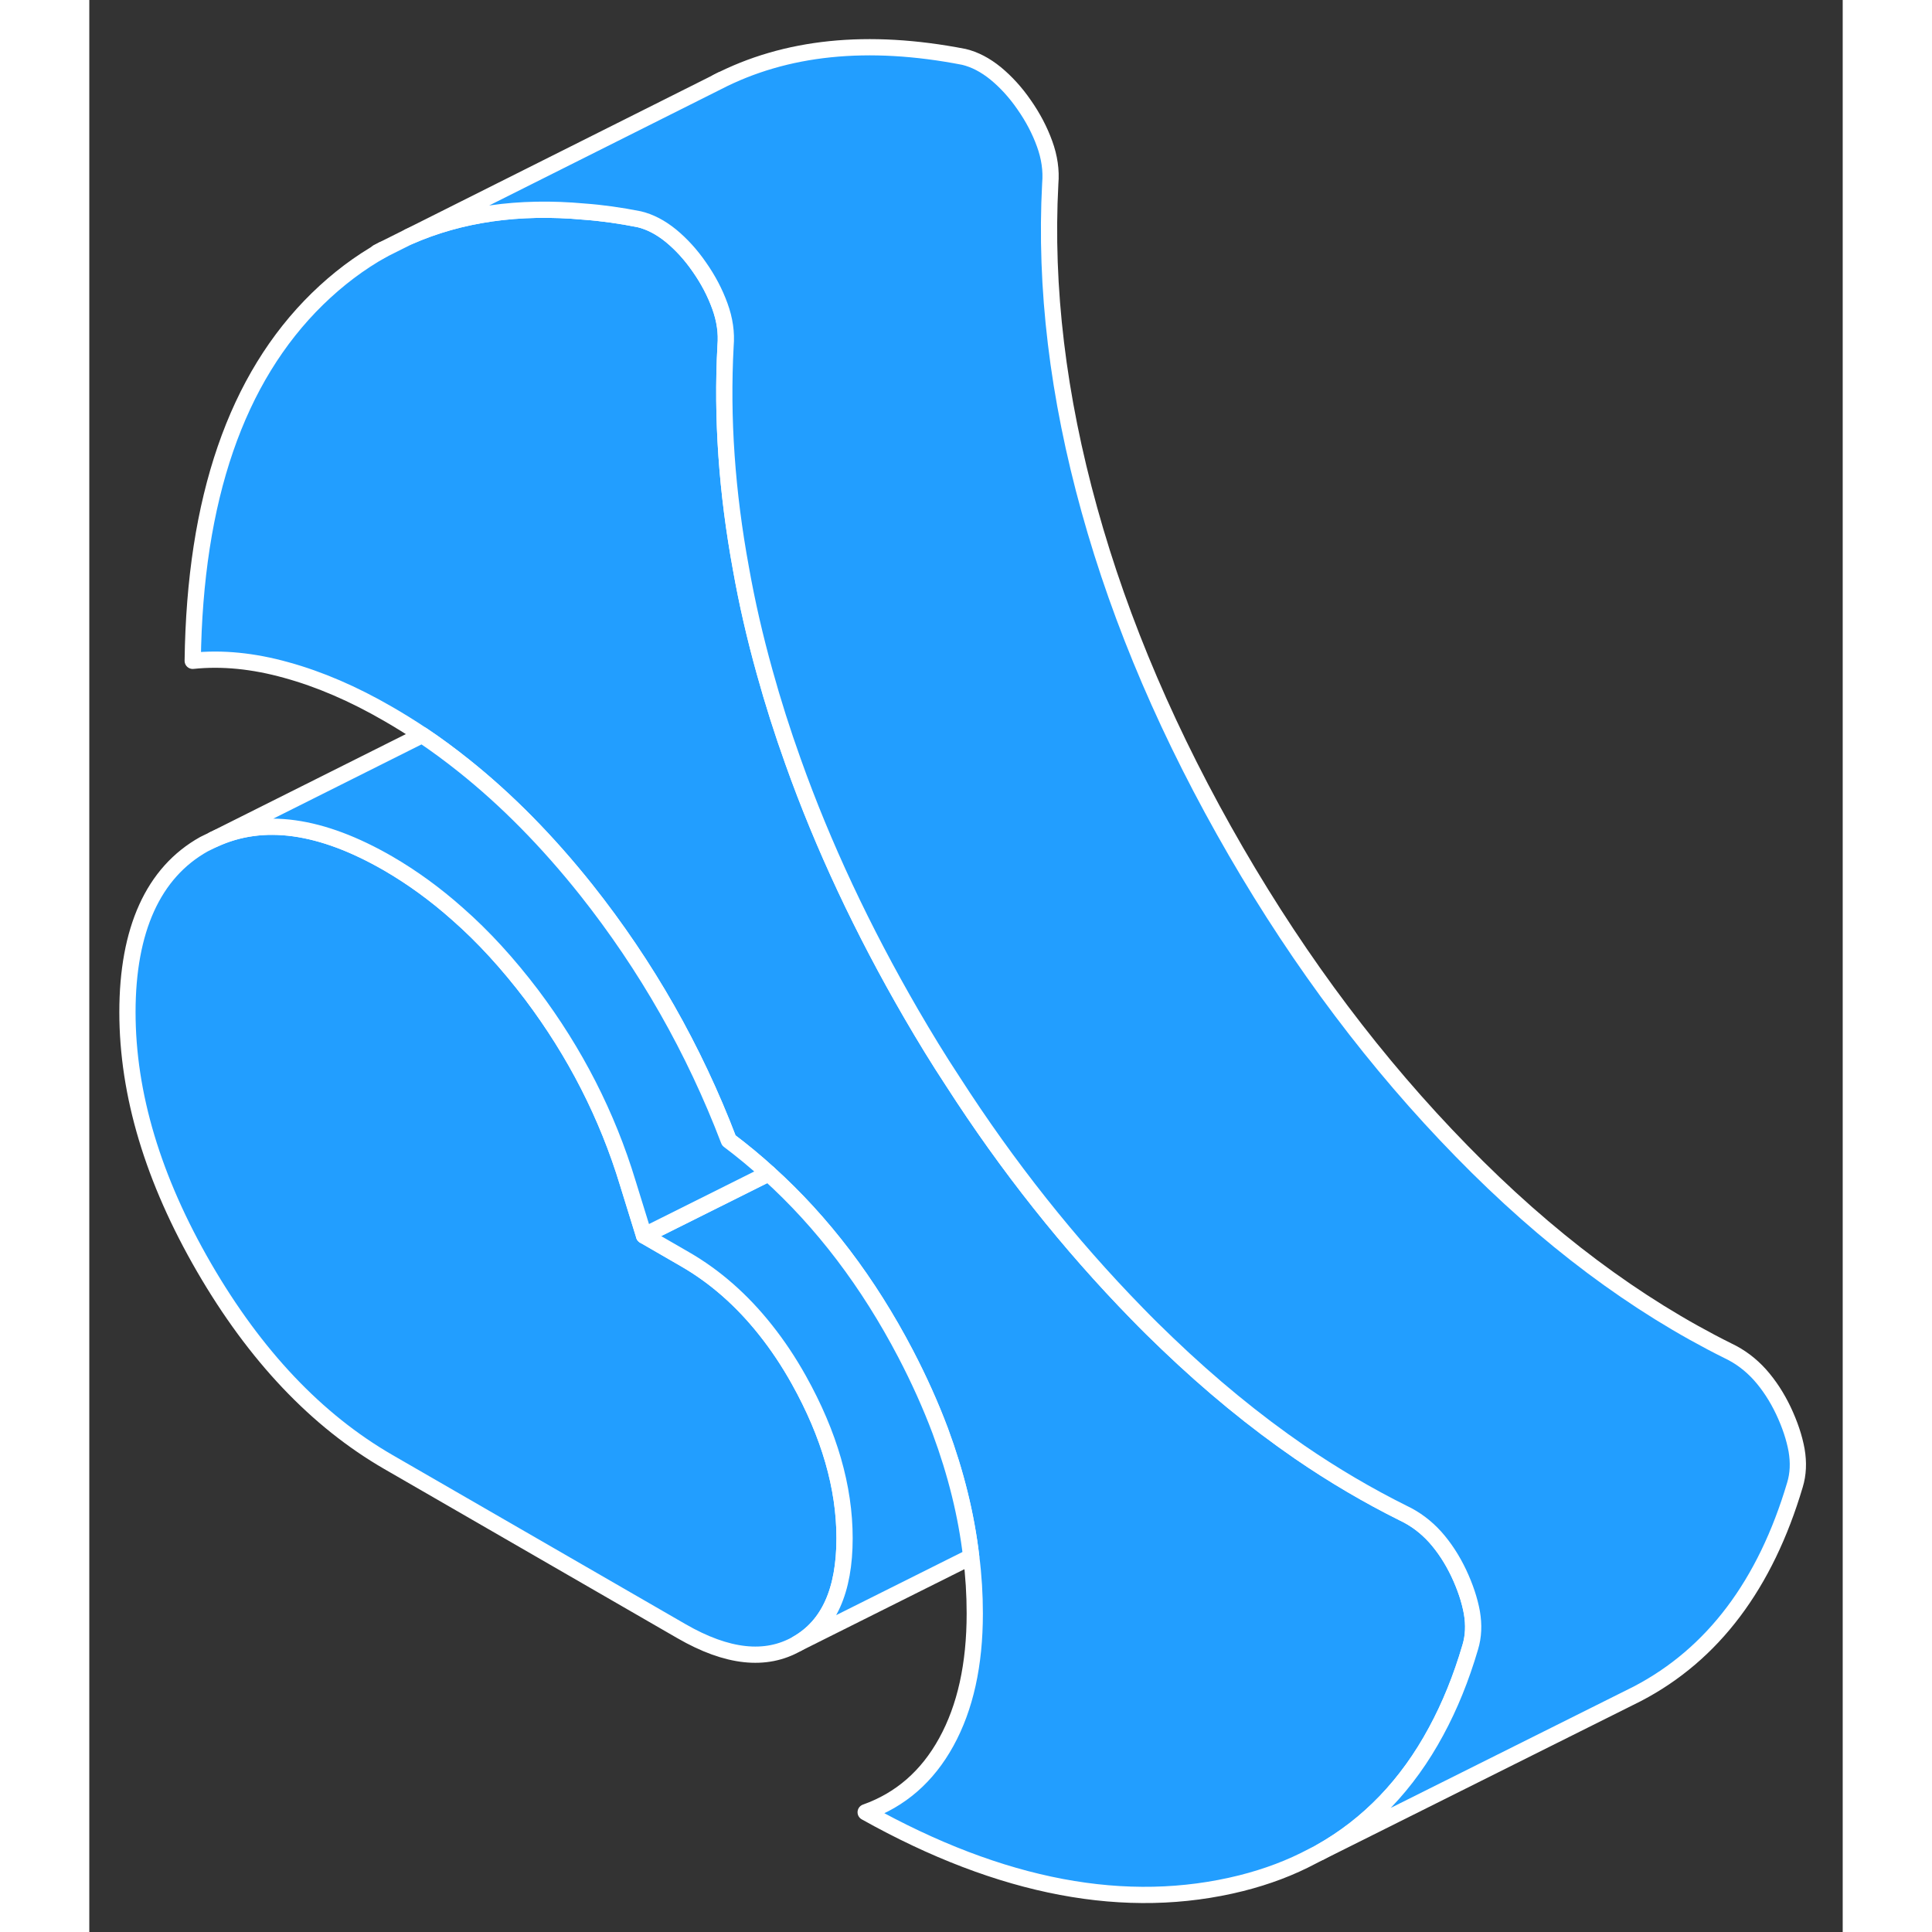 <svg width="48" height="48" viewBox="0 0 108 119" fill="#229EFF" xmlns="http://www.w3.org/2000/svg" stroke-width="1px" stroke-linecap="round" stroke-linejoin="round"><rect x="0" y="0" width="108" height="119" fill="#333333" stroke="none"/><path d="M46.52 94.743C46.52 97.974 45.55 100.134 43.6 101.244C41.66 102.354 39.29 102.094 36.48 100.474L18.41 90.044C14 87.494 10.22 83.504 7.07 78.074C3.93 72.654 2.35 67.403 2.35 62.343C2.35 57.283 3.93 53.743 7.07 51.993L7.66 51.704C10.69 50.294 14.27 50.794 18.41 53.184C19.89 54.044 21.31 55.074 22.67 56.283C24.28 57.694 25.8 59.364 27.25 61.273C29.92 64.823 31.9 68.684 33.17 72.874L34.17 76.103L36.68 77.554C38.54 78.624 40.2 80.084 41.65 81.913C42.39 82.844 43.08 83.874 43.71 85.004C45.58 88.354 46.52 91.603 46.52 94.743Z" stroke="white" stroke-linejoin="round"/><path d="M85.06 101.454C84.5 103.364 83.8 105.084 82.96 106.634C81.19 109.924 78.8 112.414 75.8 114.094L75.35 114.324C74 115.044 72.54 115.594 70.95 115.994C63.9 117.754 56.18 116.304 47.82 111.624C49.96 110.864 51.62 109.424 52.79 107.294C53.96 105.164 54.54 102.534 54.54 99.383C54.54 98.224 54.47 97.053 54.32 95.883C54.02 93.323 53.38 90.743 52.41 88.124C51.82 86.553 51.11 84.974 50.28 83.383C47.98 78.984 45.17 75.284 41.84 72.273C41.05 71.553 40.24 70.883 39.39 70.243C37.25 64.633 34.32 59.493 30.61 54.813C28.23 51.824 25.72 49.273 23.06 47.154C22.22 46.483 21.37 45.853 20.5 45.273C19.81 44.813 19.12 44.383 18.41 43.974C16.27 42.733 14.18 41.834 12.14 41.273C10.1 40.703 8.18 40.514 6.37 40.703C6.5 30.724 9.06 23.294 14.05 18.413C15.3 17.194 16.65 16.174 18.09 15.373L19.69 14.573C22.85 13.184 26.44 12.664 30.48 13.034C31.58 13.114 32.71 13.274 33.87 13.504C34.54 13.664 35.19 14.004 35.83 14.524C36.46 15.043 37.05 15.684 37.58 16.453C38.12 17.224 38.54 18.023 38.84 18.854C39.14 19.674 39.26 20.494 39.19 21.303C38.95 25.744 39.27 30.314 40.14 35.033C40.51 37.123 41 39.254 41.6 41.404C42.11 43.243 42.69 45.074 43.35 46.913C45.19 52.084 47.62 57.264 50.63 62.453C51.45 63.864 52.29 65.243 53.18 66.594C56.56 71.853 60.35 76.624 64.53 80.903C65.15 81.543 65.77 82.153 66.4 82.754C69.06 85.303 71.77 87.523 74.54 89.433C76.64 90.874 78.77 92.124 80.94 93.204C81.68 93.553 82.33 94.043 82.9 94.674C83.47 95.314 83.95 96.053 84.35 96.894C84.75 97.743 85.02 98.553 85.16 99.323C85.29 100.084 85.26 100.794 85.06 101.454Z" stroke="white" stroke-linejoin="round"/><path d="M38.93 4.924L38.66 5.064" stroke="white" stroke-linejoin="round"/><path d="M18.09 15.373L17.75 15.543" stroke="white" stroke-linejoin="round"/><path d="M105.06 91.454C103.24 97.594 100.01 101.894 95.36 104.324L94.58 104.714L75.8 114.094C78.8 112.414 81.19 109.924 82.96 106.634C83.8 105.084 84.5 103.364 85.06 101.454C85.26 100.794 85.29 100.084 85.16 99.324C85.02 98.554 84.75 97.744 84.35 96.894C83.95 96.054 83.47 95.314 82.9 94.674C82.33 94.044 81.68 93.554 80.94 93.204C78.77 92.124 76.64 90.874 74.54 89.434C71.77 87.524 69.06 85.304 66.4 82.754C65.77 82.154 65.15 81.544 64.53 80.904C60.35 76.624 56.56 71.854 53.18 66.594C52.29 65.244 51.45 63.864 50.63 62.454C47.62 57.264 45.19 52.084 43.35 46.914C42.69 45.074 42.11 43.244 41.6 41.404C41 39.254 40.51 37.124 40.14 35.034C39.27 30.314 38.95 25.744 39.19 21.304C39.26 20.494 39.14 19.674 38.84 18.854C38.54 18.024 38.12 17.224 37.58 16.454C37.05 15.684 36.46 15.044 35.83 14.524C35.19 14.004 34.54 13.664 33.87 13.504C32.71 13.274 31.58 13.114 30.48 13.034C26.44 12.664 22.85 13.184 19.69 14.574L38.66 5.064C42.89 2.874 47.96 2.354 53.87 3.504C54.54 3.664 55.19 4.004 55.83 4.524C56.46 5.044 57.05 5.684 57.58 6.454C58.12 7.224 58.54 8.024 58.84 8.854C59.14 9.674 59.26 10.494 59.19 11.304C58.85 17.714 59.66 24.414 61.6 31.404C63.54 38.404 66.55 45.414 70.63 52.454C74.65 59.384 79.28 65.534 84.53 70.904C89.78 76.284 95.25 80.374 100.94 83.204C101.68 83.554 102.33 84.044 102.9 84.674C103.47 85.314 103.95 86.054 104.35 86.894C104.75 87.744 105.02 88.554 105.16 89.324C105.29 90.084 105.26 90.794 105.06 91.454Z" stroke="white" stroke-linejoin="round"/><path d="M46.52 94.744C46.52 91.604 45.58 88.354 43.71 85.004C43.08 83.874 42.39 82.844 41.65 81.914C40.2 80.084 38.54 78.624 36.68 77.554L34.17 76.104L41.84 72.274C45.17 75.284 47.98 78.984 50.28 83.384C51.11 84.974 51.82 86.554 52.41 88.124C53.38 90.744 54.02 93.324 54.32 95.884L43.6 101.244C45.55 100.134 46.52 97.974 46.52 94.744Z" stroke="white" stroke-linejoin="round"/><path d="M41.84 72.274L34.17 76.104L33.17 72.874C31.9 68.684 29.92 64.824 27.25 61.274C25.8 59.364 24.28 57.694 22.67 56.284C21.31 55.074 19.89 54.044 18.41 53.184C14.27 50.794 10.69 50.294 7.66 51.704L20.5 45.274C21.37 45.854 22.22 46.484 23.06 47.154C25.72 49.274 28.23 51.824 30.61 54.814C34.32 59.494 37.25 64.634 39.39 70.244C40.24 70.884 41.05 71.554 41.84 72.274Z" stroke="white" stroke-linejoin="round"/></svg>